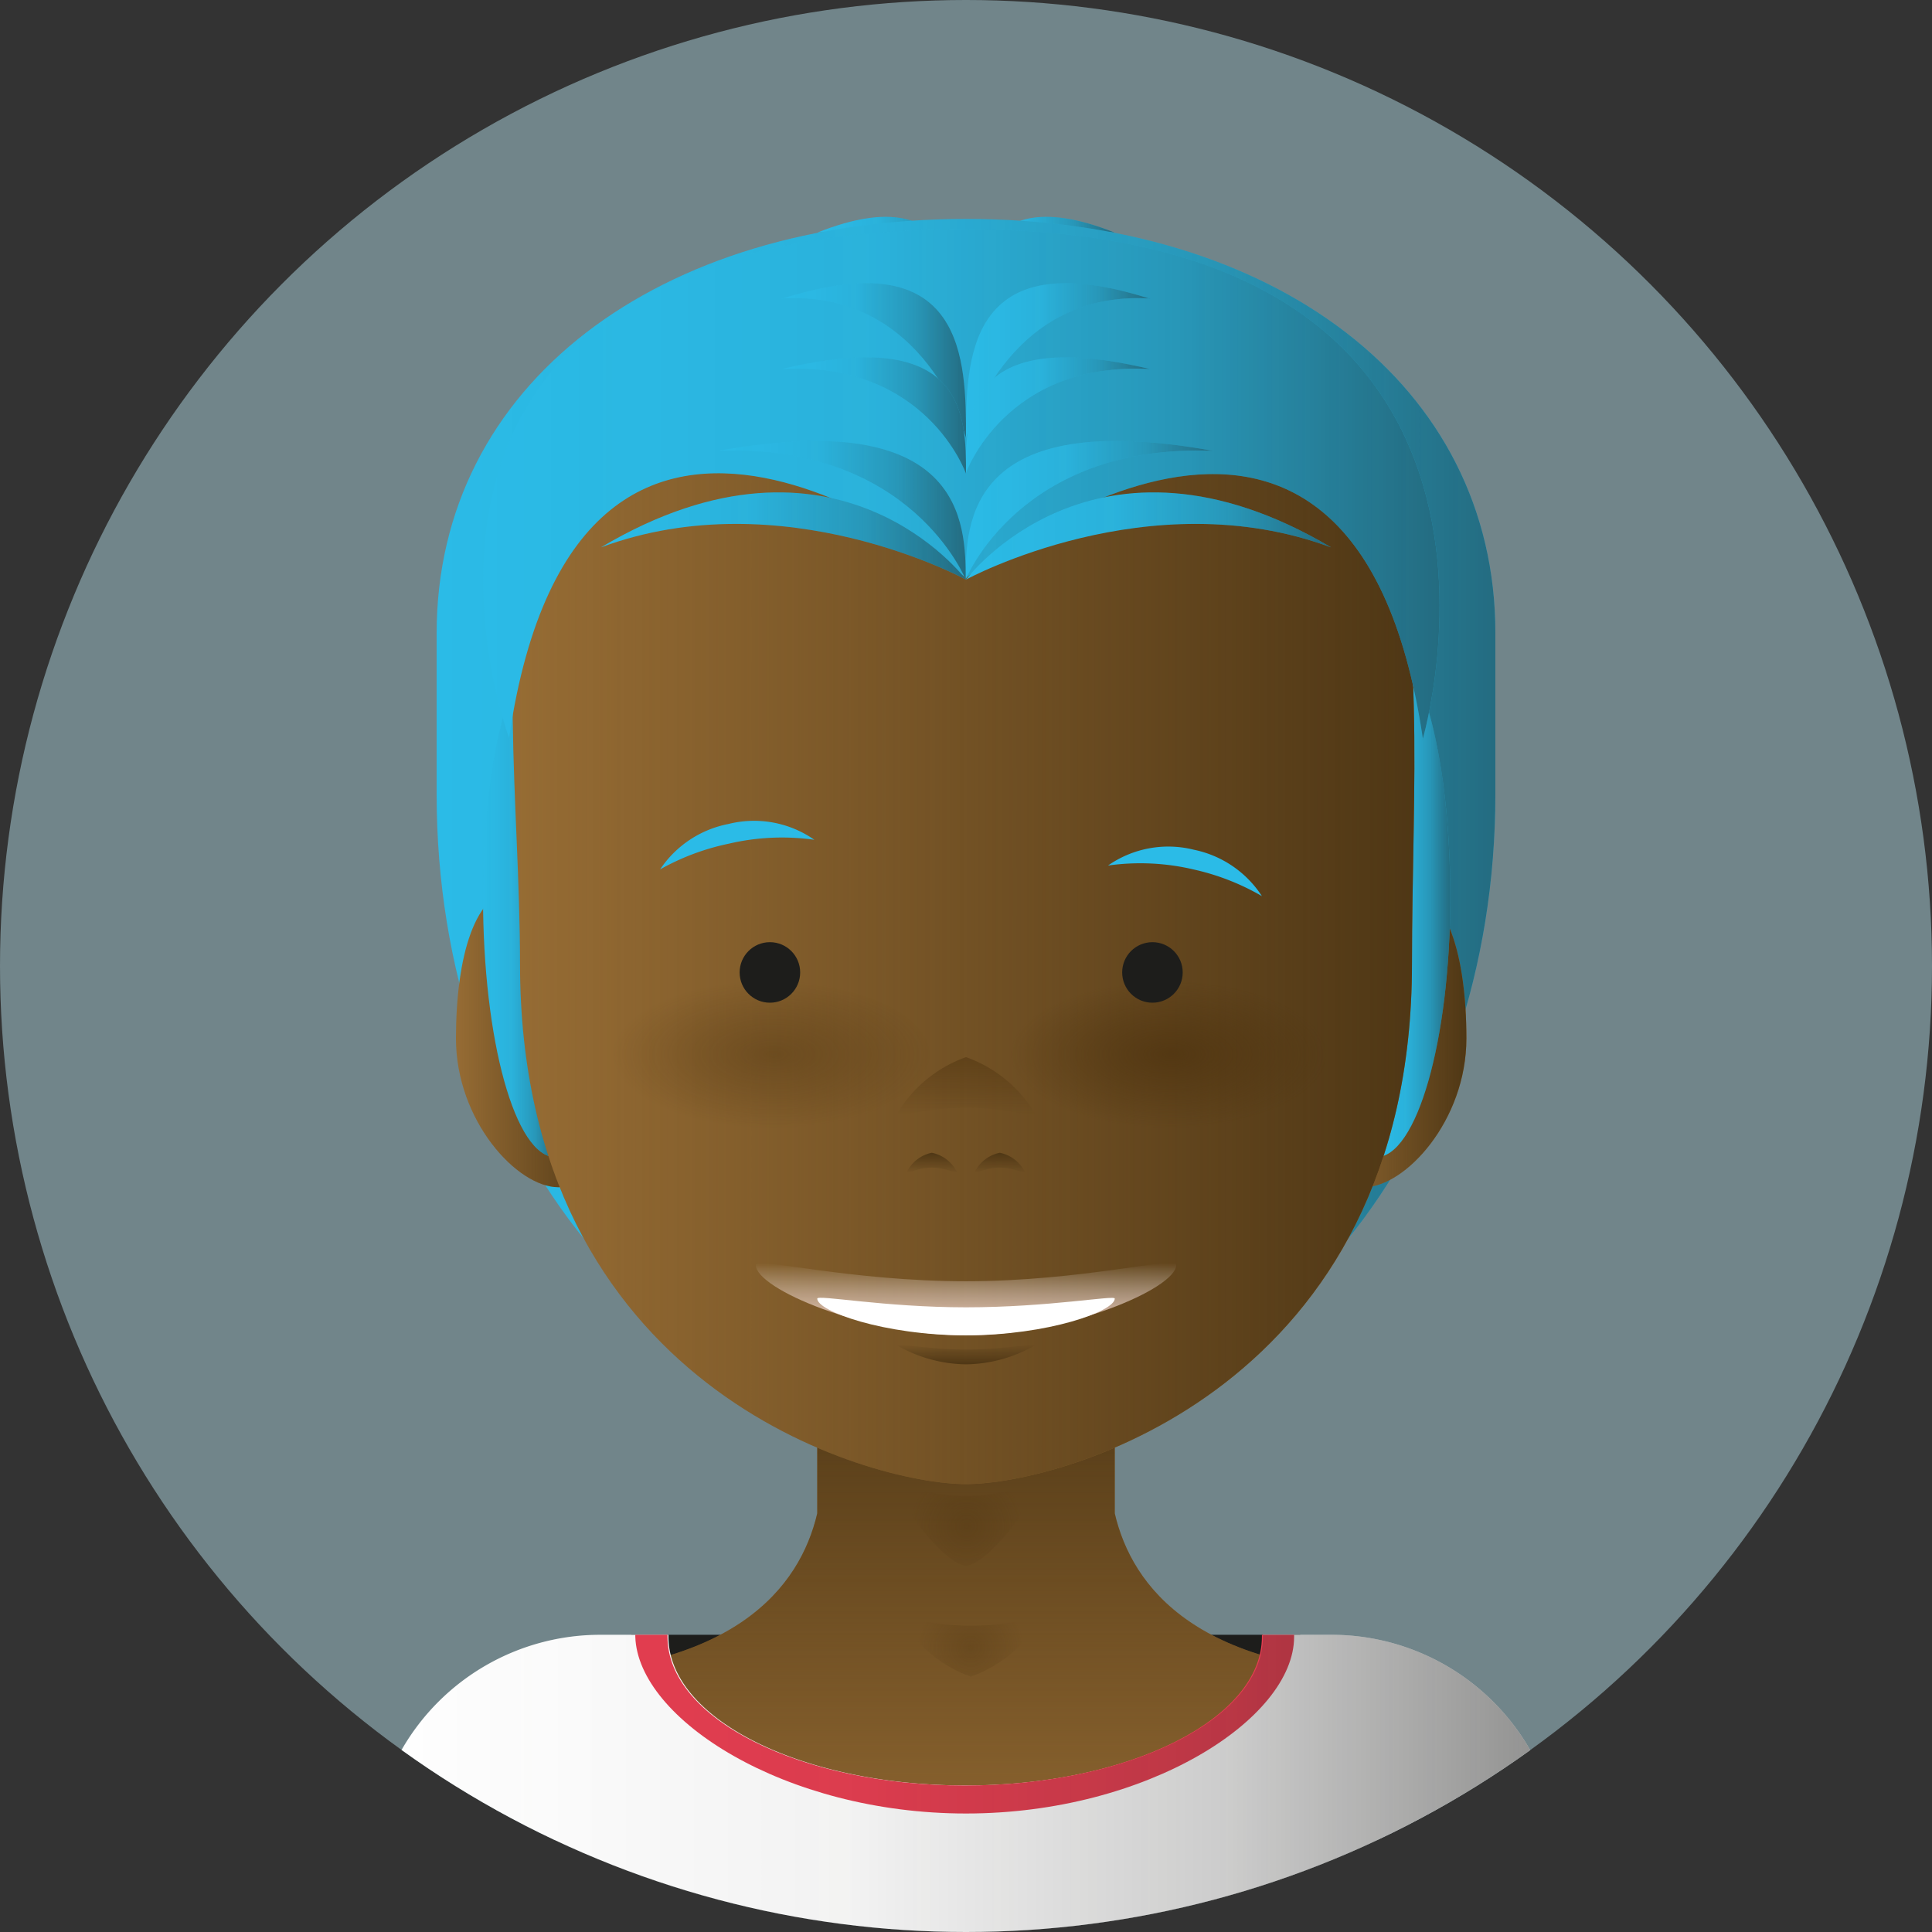 <svg xmlns="http://www.w3.org/2000/svg" xmlns:xlink="http://www.w3.org/1999/xlink" width="60" height="60" viewBox="0 0 60 60"><rect x="0" y="0" width="60" height="60" fill="#333333" stroke="none"/><defs><style>.a{fill:none;}.b{isolation:isolate;}.c{clip-path:url(#a);}.d{fill:#71858a;}.e{fill:#2bbbe7;}.aa,.ab,.ac,.ad,.ae,.ag,.f,.g,.l,.o,.p,.t,.w,.x,.y,.z{opacity:0.5;}.aa,.ab,.ac,.ad,.ae,.ag,.ai,.aj,.ak,.f,.g,.l,.o,.p,.r,.w,.x,.y,.z{mix-blend-mode:multiply;}.f{fill:url(#b);}.g{fill:url(#c);}.h{fill:#1d1d1b;}.i{fill:#966c34;}.j{fill:url(#d);}.ah,.k{opacity:0.3;}.k{fill:url(#e);}.l{fill:url(#f);}.m{fill:url(#g);}.n{fill:url(#h);}.o{fill:url(#i);}.p{fill:url(#j);}.q{fill:url(#k);}.r{fill:url(#l);}.s{fill:#fff;}.t{fill:url(#m);}.u{opacity:0.4;fill:url(#n);}.v{opacity:0.7;fill:url(#o);}.w{fill:url(#p);}.x{fill:url(#q);}.y{fill:url(#r);}.z{fill:url(#s);}.aa{fill:url(#t);}.ab{fill:url(#u);}.ac{fill:url(#v);}.ad{fill:url(#w);}.ae{fill:url(#x);}.af{fill:#e73e51;}.ag{fill:url(#y);}.ah{fill:url(#z);}.ai{fill:url(#aa);}.aj{fill:url(#ab);}.ak{fill:url(#ac);}</style><clipPath id="a"><circle class="a" cx="30" cy="30" r="30"/></clipPath><linearGradient id="b" x1="29.99" y1="9.14" x2="34.6" y2="9.14" gradientUnits="userSpaceOnUse"><stop offset="0" stop-color="#1d1d1b" stop-opacity="0"/><stop offset="0.4" stop-color="#1d1d1b" stop-opacity="0.11"/><stop offset="0.72" stop-color="#1d1d1b" stop-opacity="0.45"/><stop offset="1" stop-color="#1d1d1b"/></linearGradient><linearGradient id="c" x1="25.39" y1="9.14" x2="30" y2="9.14" xlink:href="#b"/><linearGradient id="d" x1="30" y1="59.94" x2="30" y2="41.48" gradientUnits="userSpaceOnUse"><stop offset="0" stop-color="#4f3715" stop-opacity="0"/><stop offset="1" stop-color="#4f3715"/></linearGradient><radialGradient id="e" cx="-50.98" cy="-8.94" r="1.76" gradientTransform="translate(81 56.33)" gradientUnits="userSpaceOnUse"><stop offset="0" stop-color="#4d320e"/><stop offset="0.51" stop-color="#4d320e" stop-opacity="0.52"/><stop offset="1" stop-color="#4d320e" stop-opacity="0"/></radialGradient><linearGradient id="f" x1="13.56" y1="25.55" x2="46.44" y2="25.55" xlink:href="#b"/><linearGradient id="g" x1="40.92" y1="32.25" x2="45.53" y2="32.25" xlink:href="#d"/><linearGradient id="h" x1="14.17" y1="32.25" x2="18.78" y2="32.25" xlink:href="#d"/><linearGradient id="i" x1="42.73" y1="27.84" x2="45.04" y2="27.84" xlink:href="#b"/><linearGradient id="j" x1="14.96" y1="27.84" x2="17.26" y2="27.84" xlink:href="#b"/><linearGradient id="k" x1="15.93" y1="27.1" x2="43.92" y2="27.1" xlink:href="#d"/><linearGradient id="l" x1="29.98" y1="41.47" x2="29.98" y2="39.23" gradientUnits="userSpaceOnUse"><stop offset="0" stop-color="#f0c7bb"/><stop offset="0.18" stop-color="#f2d0c6" stop-opacity="0.84"/><stop offset="0.58" stop-color="#f8e6e1" stop-opacity="0.45"/><stop offset="1" stop-color="#fff" stop-opacity="0"/></linearGradient><linearGradient id="m" x1="-205.95" y1="-129.62" x2="-205.95" y2="-131.43" gradientTransform="translate(-175.94 -96.8) rotate(180)" xlink:href="#e"/><radialGradient id="n" cx="-66.69" cy="23.79" r="1.12" gradientTransform="translate(322.13 -16.03) scale(4.47 2.05)" xlink:href="#e"/><radialGradient id="o" cx="-63.93" cy="23.79" r="1.12" gradientTransform="translate(322.13 -16.03) scale(4.47 2.05)" xlink:href="#e"/><linearGradient id="p" x1="15" y1="15.04" x2="44.71" y2="15.04" xlink:href="#b"/><linearGradient id="q" x1="18.66" y1="16.68" x2="30" y2="16.68" xlink:href="#b"/><linearGradient id="r" x1="30" y1="16.68" x2="41.34" y2="16.68" xlink:href="#b"/><linearGradient id="s" x1="29.99" y1="15.87" x2="37.67" y2="15.87" xlink:href="#b"/><linearGradient id="t" x1="22.31" y1="15.87" x2="30" y2="15.87" xlink:href="#b"/><linearGradient id="u" x1="29.99" y1="11.19" x2="35.71" y2="11.19" xlink:href="#b"/><linearGradient id="v" x1="24.28" y1="11.19" x2="30" y2="11.19" xlink:href="#b"/><linearGradient id="w" x1="29.99" y1="12.9" x2="35.71" y2="12.9" xlink:href="#b"/><linearGradient id="x" x1="24.28" y1="12.9" x2="30" y2="12.9" xlink:href="#b"/><linearGradient id="y" x1="11.54" y1="57.69" x2="48.46" y2="57.69" xlink:href="#b"/><radialGradient id="z" cx="-50.86" cy="-5.16" r="1.66" xlink:href="#e"/><linearGradient id="aa" x1="30.02" y1="42.37" x2="30.02" y2="41.75" gradientUnits="userSpaceOnUse"><stop offset="0" stop-color="#4f3715"/><stop offset="1" stop-color="#4f3715" stop-opacity="0"/></linearGradient><linearGradient id="ab" x1="-204.88" y1="-118.75" x2="-204.88" y2="-119.37" gradientTransform="translate(-175.94 -82.95) rotate(180)" xlink:href="#aa"/><linearGradient id="ac" x1="-207" y1="-118.75" x2="-207" y2="-119.37" gradientTransform="translate(-175.94 -82.95) rotate(180)" xlink:href="#aa"/></defs><title>avatar3</title><g class="b"><g class="c"><circle class="d" cx="30" cy="30" r="30"/><path class="e" d="M34.6,7.22C31,6.91,30,11.54,30,11.54c0-2.39,0-6.15,4.61-4.32"/><path class="e" d="M25.39,7.22C29,6.91,30,11.54,30,11.54c0-2.39,0-6.15-4.61-4.32"/><path class="f" d="M34.6,7.22C31,6.91,30,11.54,30,11.54c0-2.39,0-6.15,4.61-4.32"/><path class="g" d="M25.39,7.22C29,6.91,30,11.54,30,11.54c0-2.39,0-6.15-4.61-4.32"/><polygon class="h" points="40.38 50.77 35.48 50.77 24.52 50.77 19.61 50.77 16.15 60 24.52 60 35.48 60 43.85 60 40.38 50.77"/><path class="i" d="M34.62,47V41.48H25.38V47c-0.53,2.26-2.55,5-9.23,5,0,0,4.62,7.95,13.85,7.95S43.85,52,43.85,52C37.17,52,35.15,49.27,34.62,47Z"/><path class="j" d="M34.62,47V41.48H25.38V47c-0.53,2.26-2.55,5-9.23,5,0,0,4.62,7.95,13.85,7.95S43.85,52,43.85,52C37.17,52,35.15,49.27,34.62,47Z"/><path class="k" d="M30,46.46h0c-1.19,0-2.16-.44-2.16-0.3,0,0.43,1.51,2.46,2.16,2.46v0c0.65,0,2.16-2,2.16-2.46C32.18,46,31.21,46.46,30,46.46Z"/><path class="e" d="M30,6.8c-9.56,0-16.44,5.14-16.44,12.87v5C13.56,35.5,20.44,44.3,30,44.3S46.44,35.5,46.44,24.66v-5C46.44,11.93,39.56,6.8,30,6.8Z"/><path class="l" d="M30,6.8c-9.56,0-16.44,5.14-16.44,12.87v5C13.56,35.5,20.44,44.3,30,44.3S46.44,35.5,46.44,24.66v-5C46.44,11.93,39.56,6.8,30,6.8Z"/><path class="i" d="M18.78,32.25c0,2.55-.16,4.62-1.44,4.62s-3.18-2.07-3.18-4.62,0.6-4.62,1.87-4.62S18.78,29.7,18.78,32.25Z"/><path class="i" d="M40.92,32.25c0,2.55.16,4.62,1.44,4.62s3.18-2.07,3.18-4.62-0.6-4.62-1.87-4.62S40.92,29.7,40.92,32.25Z"/><path class="m" d="M40.92,32.25c0,2.55.16,4.62,1.44,4.62s3.18-2.07,3.18-4.62-0.6-4.62-1.87-4.62S40.92,29.7,40.92,32.25Z"/><path class="e" d="M42.73,35.94c1.27,0,2.31-3.63,2.31-8.1s-1-8.1-2.31-8.1"/><path class="n" d="M18.78,32.25c0,2.55-.16,4.62-1.44,4.62s-3.18-2.07-3.18-4.62,0.6-4.62,1.87-4.62S18.78,29.7,18.78,32.25Z"/><path class="e" d="M17.26,35.94C16,35.94,15,32.31,15,27.84s1-8.1,2.31-8.1"/><path class="o" d="M42.73,35.94c1.27,0,2.31-3.63,2.31-8.1s-1-8.1-2.31-8.1"/><path class="p" d="M17.26,35.94C16,35.94,15,32.31,15,27.84s1-8.1,2.31-8.1"/><path class="i" d="M43.85,29.94C43.85,43.08,33,46.09,30,46.09s-13.85-3-13.85-16.15C16.15,20,13,8.11,30,8.11,45.79,8.11,43.85,19,43.85,29.94Z"/><path class="q" d="M43.85,29.94C43.85,43.08,33,46.09,30,46.09s-13.85-3-13.85-16.15C16.15,20,13,8.11,30,8.11,45.79,8.11,43.85,19,43.85,29.94Z"/><path class="r" d="M30,39.79h0c-3.61,0-6.53-.76-6.53-0.51,0,0.75,3.41,2.19,6.53,2.19h0c3.12,0,6.53-1.45,6.53-2.19C36.54,39,33.61,39.79,30,39.79Z"/><path class="s" d="M30,40.6h0c-2.55,0-4.62-.4-4.62-0.27,0,0.39,2.07,1.14,4.62,1.14h0c2.55,0,4.62-.75,4.62-1.14C34.65,40.21,32.58,40.6,30,40.6Z"/><path class="t" d="M30,34.4h0c1.19,0,2.16.32,2.16,0.21A4.1,4.1,0,0,0,30,32.83v0a4.1,4.1,0,0,0-2.16,1.79C27.85,34.72,28.82,34.4,30,34.4Z"/><ellipse class="u" cx="23.85" cy="32.76" rx="5.03" ry="2.31"/><ellipse class="v" cx="36.15" cy="32.76" rx="5.03" ry="2.31"/><circle class="h" cx="23.91" cy="30.2" r="0.94"/><circle class="h" cx="35.79" cy="30.2" r="0.94"/><path class="e" d="M22.64,26.2a7.23,7.23,0,0,1,2.65-.12,3.27,3.27,0,0,0-2.67-.49A3.31,3.31,0,0,0,20.5,27,7.43,7.43,0,0,1,22.64,26.2Z"/><path class="e" d="M37.06,27a7.21,7.21,0,0,0-2.65-.12,3.27,3.27,0,0,1,2.67-.49,3.31,3.31,0,0,1,2.11,1.44A7.43,7.43,0,0,0,37.06,27Z"/><path class="e" d="M30,7.12c-20.83,0-13.73,17-14.19,15.79C18,8,30,17.95,30,17.95s12-9.91,14.19,5C43.82,24.07,49.59,7.12,30,7.12Z"/><path class="w" d="M30,7.12c-20.83,0-13.73,17-14.19,15.79C18,8,30,17.95,30,17.95s12-9.91,14.19,5C43.82,24.07,49.59,7.12,30,7.12Z"/><path class="e" d="M37.67,14c-6-.23-7.68,4-7.68,4,0-1.75.05-5.38,7.68-4"/><path class="e" d="M22.31,14c6-.23,7.68,4,7.68,4,0-1.75-.05-5.38-7.68-4"/><path class="e" d="M18.66,17C24.31,14.9,30,18,30,18s-4-5.36-11.34-1"/><path class="e" d="M41.34,17C35.69,14.9,30,18,30,18s4-5.36,11.34-1"/><path class="x" d="M18.66,17C24.31,14.9,30,18,30,18s-4-5.36-11.34-1"/><path class="y" d="M41.34,17C35.69,14.9,30,18,30,18s4-5.36,11.34-1"/><path class="z" d="M37.67,14c-6-.23-7.68,4-7.68,4,0-1.75.05-5.38,7.68-4"/><path class="aa" d="M22.31,14c6-.23,7.68,4,7.68,4,0-1.75-.05-5.38-7.68-4"/><path class="e" d="M35.71,9.27C31.21,9,30,13.6,30,13.6c0-2.39,0-6.15,5.72-4.32"/><path class="e" d="M24.28,9.27C28.78,9,30,13.6,30,13.6c0-2.39,0-6.15-5.72-4.32"/><path class="ab" d="M35.71,9.27C31.21,9,30,13.6,30,13.6c0-2.39,0-6.15,5.72-4.32"/><path class="ac" d="M24.28,9.27C28.78,9,30,13.6,30,13.6c0-2.39,0-6.15-5.72-4.32"/><path class="e" d="M35.71,11.46c-4.5-.24-5.72,3.25-5.72,3.25,0-1.79,0-4.62,5.72-3.25"/><path class="e" d="M24.28,11.46c4.5-.24,5.72,3.25,5.72,3.25,0-1.79,0-4.62-5.72-3.25"/><path class="ad" d="M35.71,11.46c-4.5-.24-5.72,3.25-5.72,3.25,0-1.79,0-4.62,5.72-3.25"/><path class="ae" d="M24.28,11.46c4.5-.24,5.72,3.25,5.72,3.25,0-1.79,0-4.62-5.72-3.25"/><path class="s" d="M41.35,50.77H39.22s0,0,0,.06c0,2.55-4.13,4.62-9.23,4.62s-9.23-2.07-9.23-4.62c0,0,0,0,0-.06H18.65a7.11,7.11,0,0,0-7.12,7.12v6.73H48.46V57.88A7.11,7.11,0,0,0,41.35,50.77Z"/><path class="af" d="M30,56.32c5.63,0,10.19-2.94,10.19-5.49,0,0,0,0,0-.06h-1s0,0,0,.06c0,2.55-4.13,4.62-9.23,4.62s-9.23-2.07-9.23-4.62c0,0,0,0,0-.06h-1s0,0,0,.06C19.81,53.38,24.37,56.32,30,56.32Z"/><path class="ag" d="M41.35,50.77H39.22s0,0,0,.06c0,2.55-4.13,4.62-9.23,4.62s-9.23-2.07-9.23-4.62c0,0,0,0,0-.06H18.65a7.11,7.11,0,0,0-7.12,7.12v6.73H48.46V57.88A7.11,7.11,0,0,0,41.35,50.77Z"/><path class="ah" d="M30.15,50.49h0c-1.19,0-2.16-.32-2.16-0.21a4.1,4.1,0,0,0,2.16,1.79v0a4.1,4.1,0,0,0,2.16-1.79C32.31,50.17,31.34,50.49,30.15,50.49Z"/><path class="ai" d="M30,41.91h0c-1.19,0-2.16-.21-2.16-0.14a4.39,4.39,0,0,0,2.16.6h0a4.39,4.39,0,0,0,2.16-.6C32.18,41.7,31.21,41.91,30,41.91Z"/><path class="aj" d="M28.94,36.26c0.43,0,.78.21,0.78,0.14a1.12,1.12,0,0,0-.78-0.6h0a1.12,1.12,0,0,0-.78.6c0,0.07.35-.14,0.78-0.14h0"/><path class="ak" d="M31.05,36.26h0c0.43,0,.78.21,0.78,0.14a1.12,1.12,0,0,0-.78-0.6h0a1.12,1.12,0,0,0-.78.6C30.27,36.47,30.62,36.26,31.05,36.26Z"/></g></g></svg>